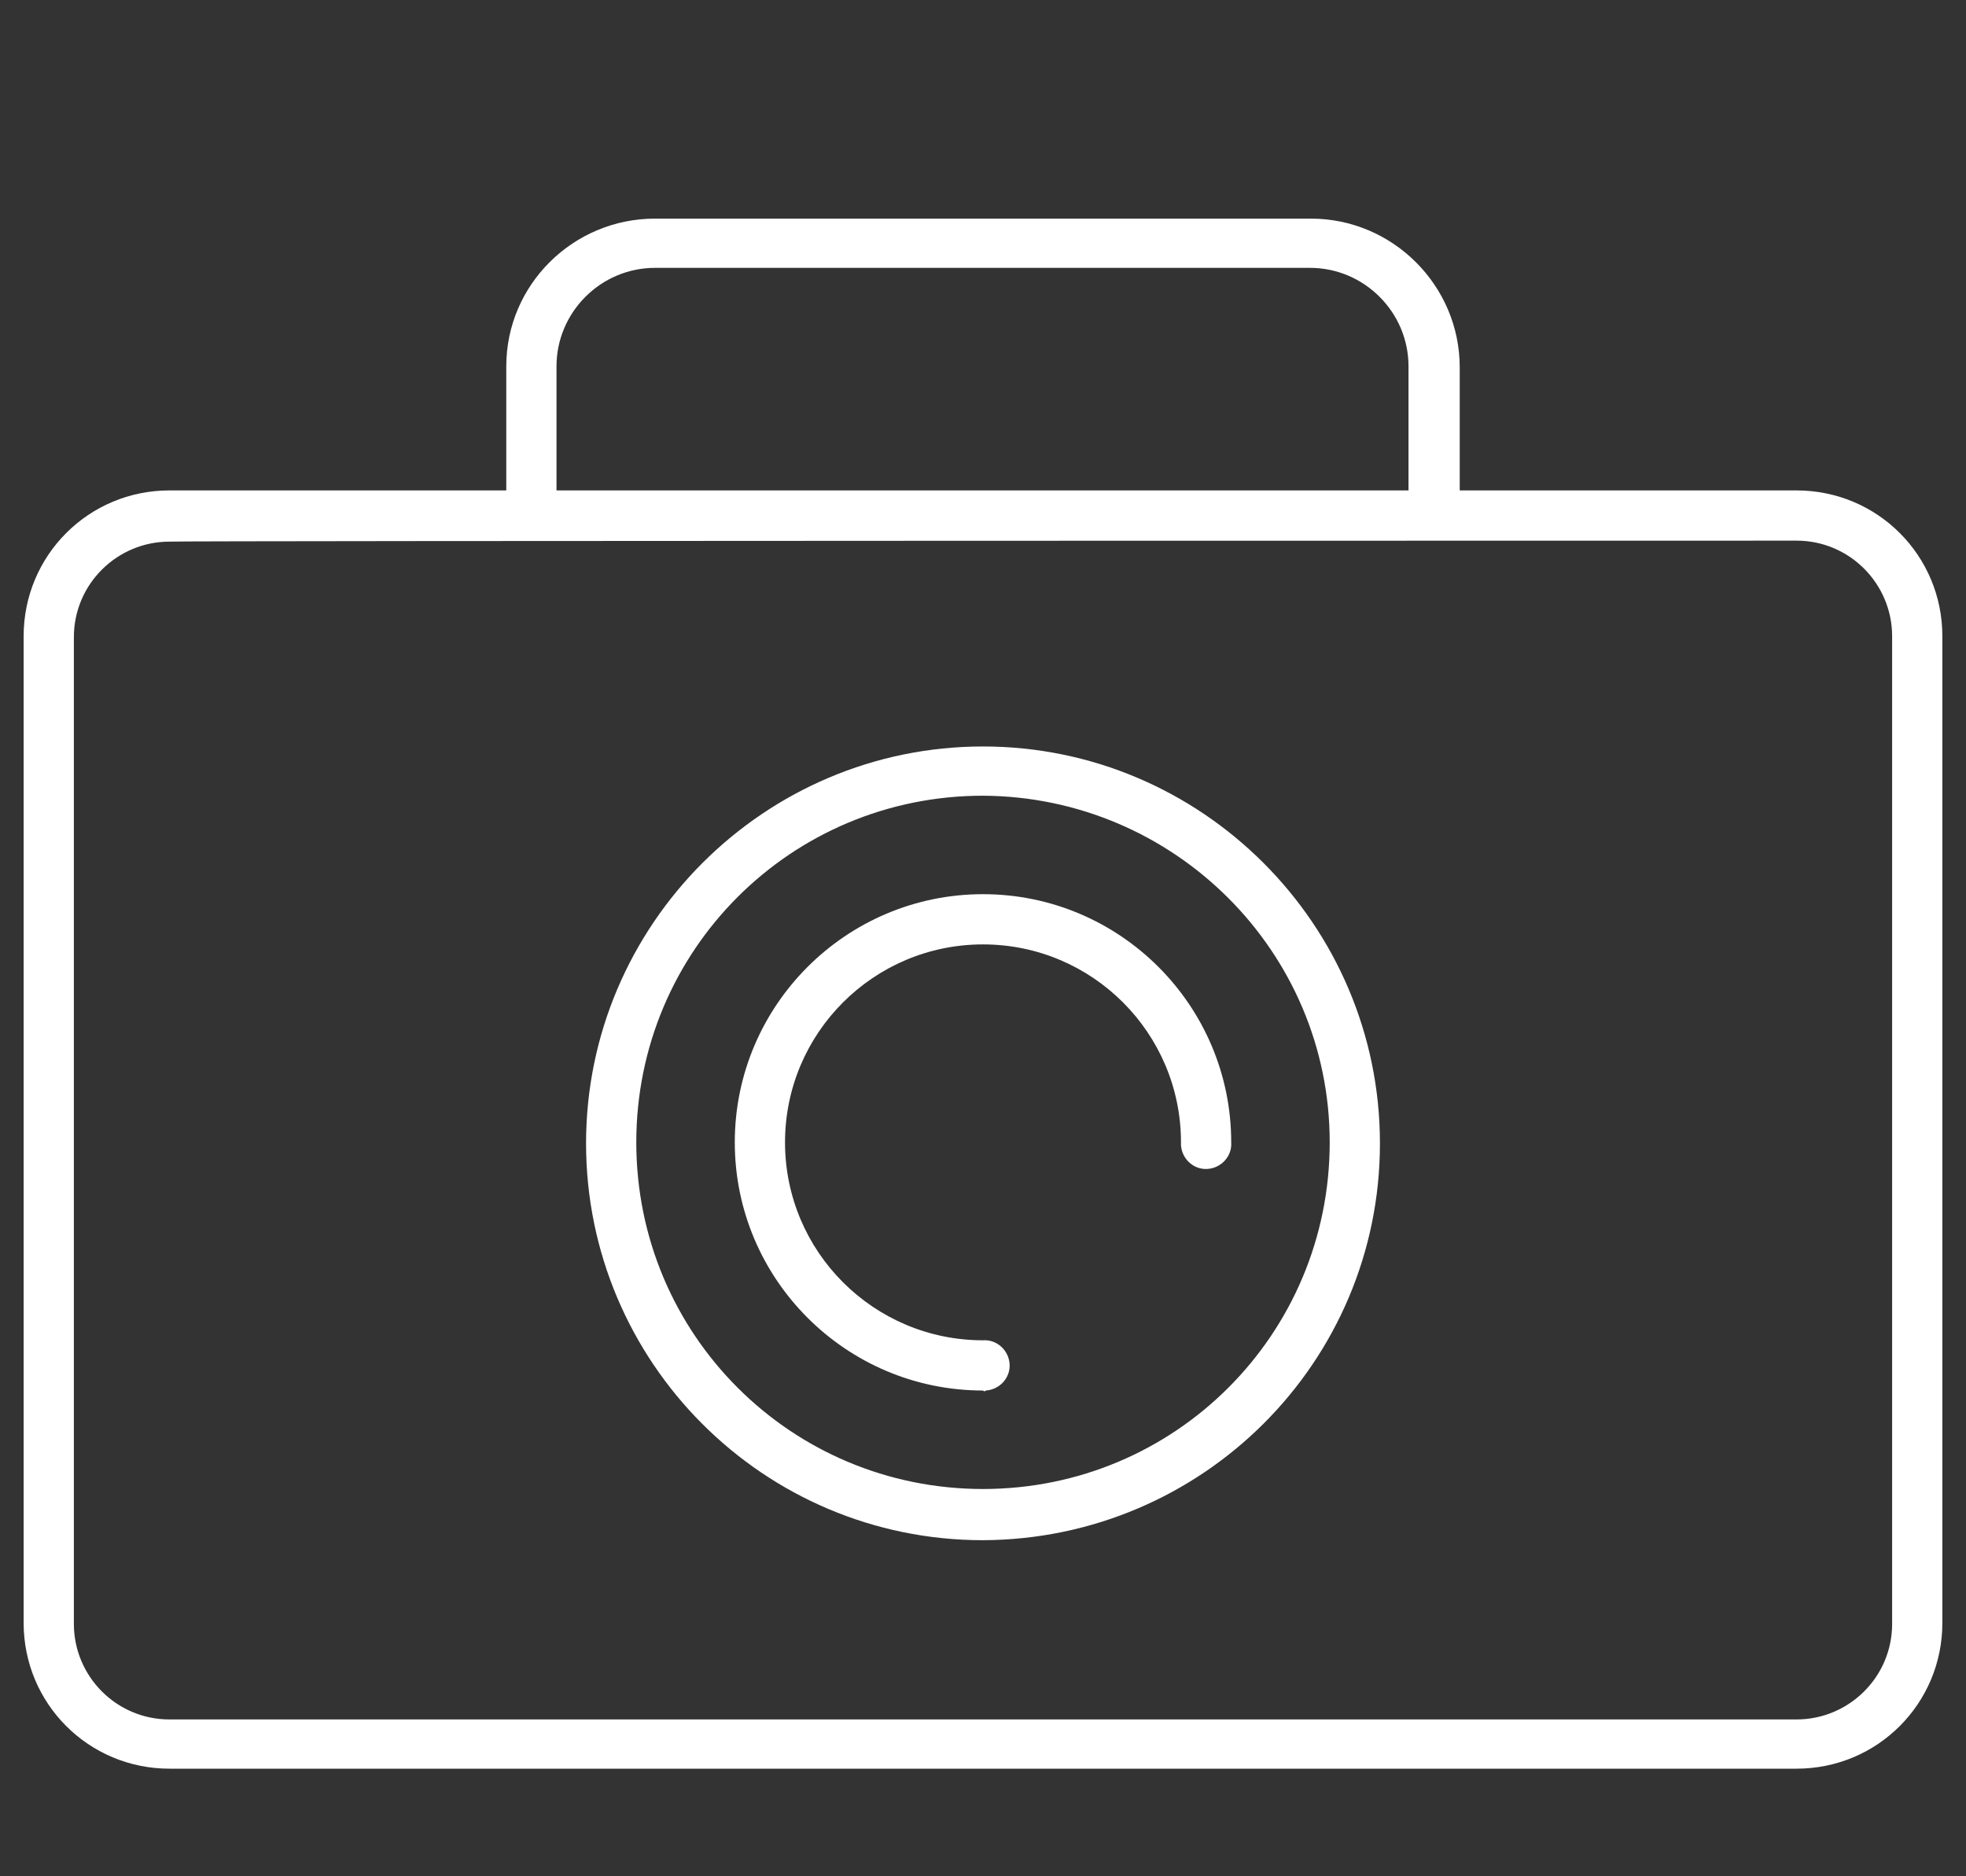 <?xml version="1.0" encoding="utf-8"?>
<!-- Generator: Adobe Illustrator 21.0.0, SVG Export Plug-In . SVG Version: 6.00 Build 0)  -->
<svg version="1.1" id="Layer_1" xmlns="http://www.w3.org/2000/svg" xmlns:xlink="http://www.w3.org/1999/xlink" x="0px" y="0px"
	 viewBox="0 0 199.6 190.5" style="enable-background:new 0 0 199.6 190.5;" xml:space="preserve">
<rect x="0" y="0" width="199.6" height="190.5" fill="#333333" stroke="none"/>
<style type="text/css">
	.st0{fill:#FFFFFF;}
</style>
<title>1</title>
<path class="st0" d="M145.6,54.7c-1.4,0-2.6-1.1-2.6-2.5c0,0,0,0,0,0v-15c0-5.5-4.5-10-10-10H66.5c-5.5,0-10,4.5-10,10v15
	c0.1,1.4-1,2.6-2.4,2.7c-1.4,0.1-2.6-1-2.7-2.4c0-0.1,0-0.2,0-0.3v-15c0-8.3,6.8-15,15.1-15h66.6c8.3,0,15.1,6.8,15.1,15.1v15
	C148.2,53.6,147,54.7,145.6,54.7z"/>
<path class="st0" d="M182.4,179.6H17.2c-8.2,0-14.8-6.6-14.8-14.8V64.6c0-8.2,6.6-14.8,14.8-14.8h165.2c8.2,0,14.8,6.6,14.8,14.8
	v100.2C197.2,173,190.6,179.6,182.4,179.6z M17.2,55c-5.3,0-9.7,4.3-9.7,9.7v100.2c0,5.3,4.3,9.7,9.7,9.7h165.2
	c5.3,0,9.7-4.3,9.7-9.7V64.6c0-5.3-4.3-9.7-9.7-9.7C182.4,54.9,17.2,54.9,17.2,55z"/>
<path class="st0" d="M99.8,156.4c-22.3,0-40.3-18.1-40.3-40.3s18.1-40.3,40.3-40.3s40.3,18.1,40.3,40.3v0
	C140.1,138.3,122.1,156.3,99.8,156.4z M99.8,80.8c-19.5,0-35.2,15.7-35.2,35.2s15.7,35.2,35.2,35.2s35.2-15.7,35.2-35.2c0,0,0,0,0,0
	C135,96.6,119.2,80.9,99.8,80.8z"/>
<path class="st0" d="M99.8,141.2c-13.9,0-25.2-11.3-25.2-25.2s11.3-25.2,25.2-25.2S125,102.1,125,116v0c0.1,1.4-1,2.6-2.4,2.7
	s-2.6-1-2.7-2.4c0-0.1,0-0.2,0-0.3c0-11.1-9-20.1-20.1-20.1s-20.1,9-20.1,20.1s9,20.1,20.1,20.1c1.4-0.1,2.6,1,2.7,2.4
	s-1,2.6-2.4,2.7C100,141.3,99.9,141.3,99.8,141.2z"/>
</svg>
